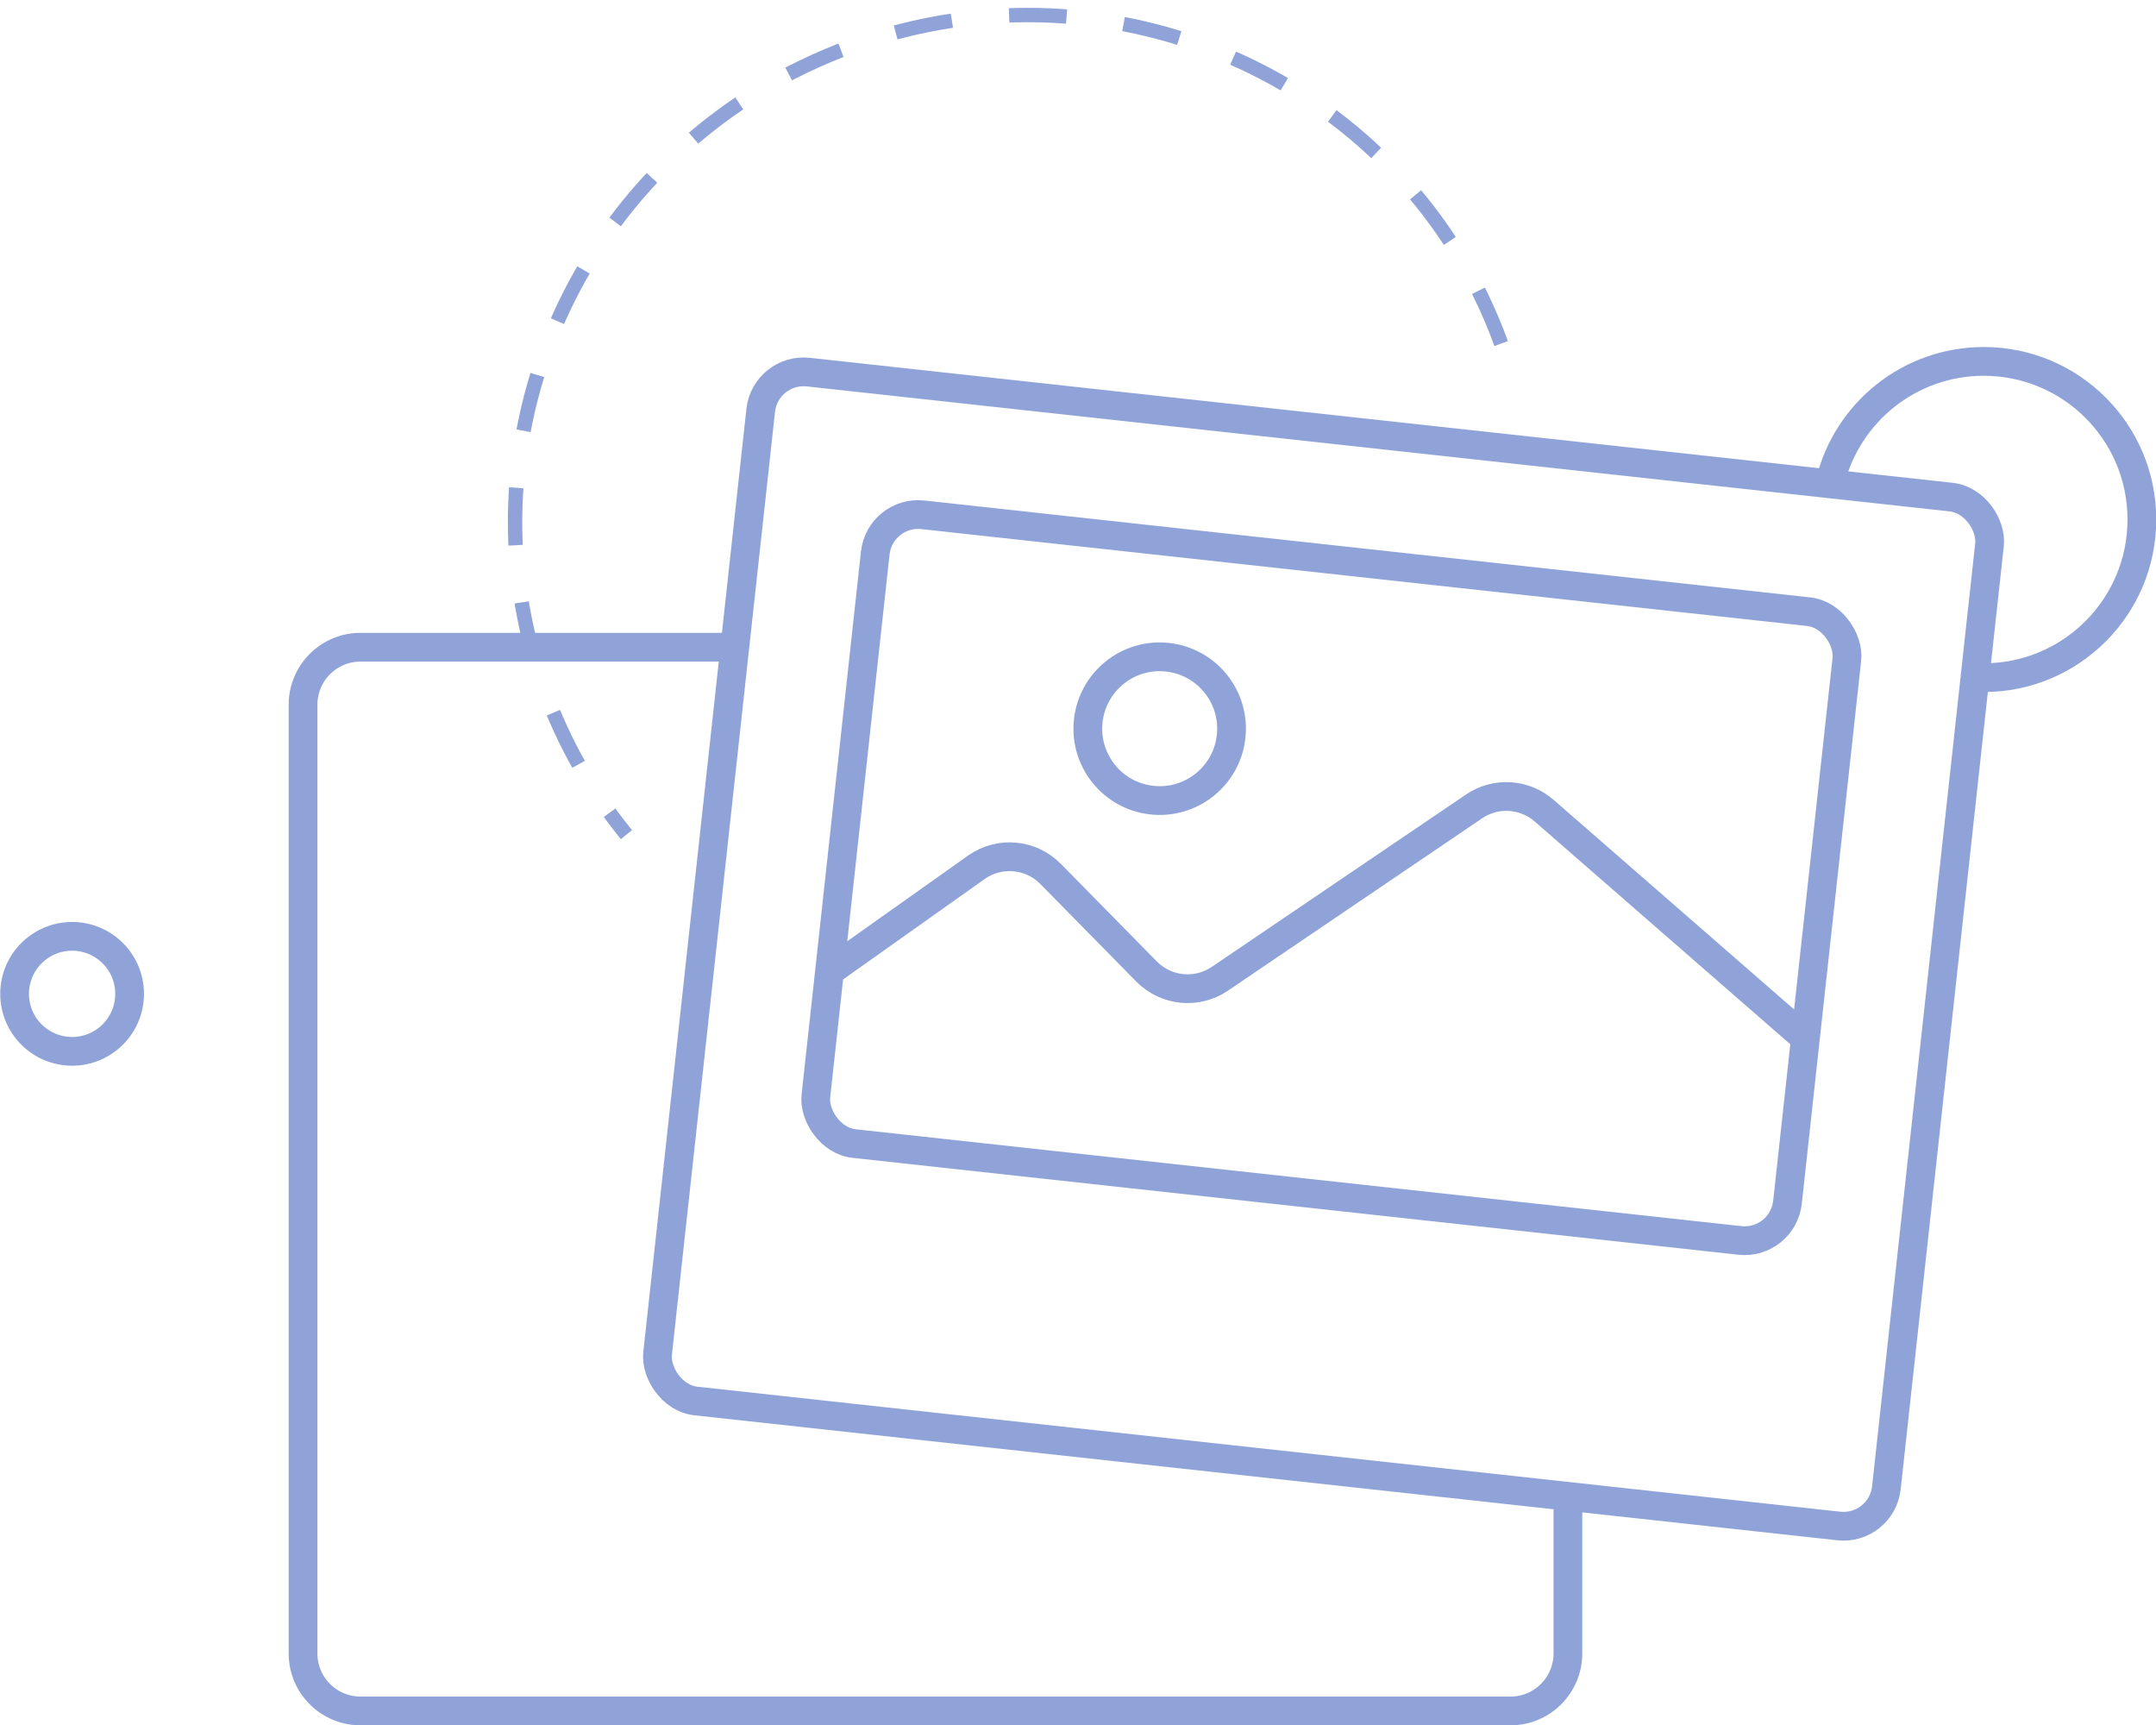 <svg width="150" height="120" viewBox="0 0 150 120" fill="none" xmlns="http://www.w3.org/2000/svg">
<g clip-path="url(#clip0_910_125044)">
<circle cx="5.017" cy="69.137" r="4" stroke="#8FA3D9" stroke-width="2"/>
<path d="M138.017 47.141C144.093 47.141 149.017 42.216 149.017 36.141C149.017 30.066 144.093 25.141 138.017 25.141C132.852 25.141 128.518 28.701 127.336 33.502" stroke="#8FA3D9" stroke-width="2"/>
<path d="M104.439 23.9C97.874 5.806 77.658 -3.458 59.285 3.208C40.912 9.874 31.339 29.945 37.903 48.039C39.259 51.777 41.199 55.139 43.584 58.061" stroke="#8FA3D9" stroke-dasharray="4 4"/>
<path d="M51.42 45.023H25.084C22.875 45.023 21.084 46.814 21.084 49.023V115.023C21.084 117.233 22.875 119.023 25.084 119.023H105.084C107.293 119.023 109.084 117.233 109.084 115.023V103.881" stroke="#8FA3D9" stroke-width="2"/>
<rect x="53.252" y="25.56" width="86" height="72" rx="3" transform="rotate(6.241 53.252 25.56)" stroke="#8FA3D9" stroke-width="2"/>
<rect x="61.221" y="35.486" width="68" height="44" rx="3" transform="rotate(6.241 61.221 35.486)" stroke="#8FA3D9" stroke-width="2"/>
<path d="M58.062 67.331L67.925 60.336C69.526 59.201 71.715 59.395 73.091 60.794L79.772 67.585C81.126 68.961 83.27 69.174 84.868 68.09L102.557 56.097C104.06 55.078 106.06 55.2 107.429 56.392L125.472 72.116" stroke="#8FA3D9" stroke-width="2"/>
<circle cx="80.683" cy="50.691" r="5" transform="rotate(6.241 80.683 50.691)" stroke="#8FA3D9" stroke-width="2"/>
</g>
<defs>
<clipPath id="clip0_910_125044">
<rect width="150" height="120" fill="white"/>
</clipPath>
</defs>
</svg>
